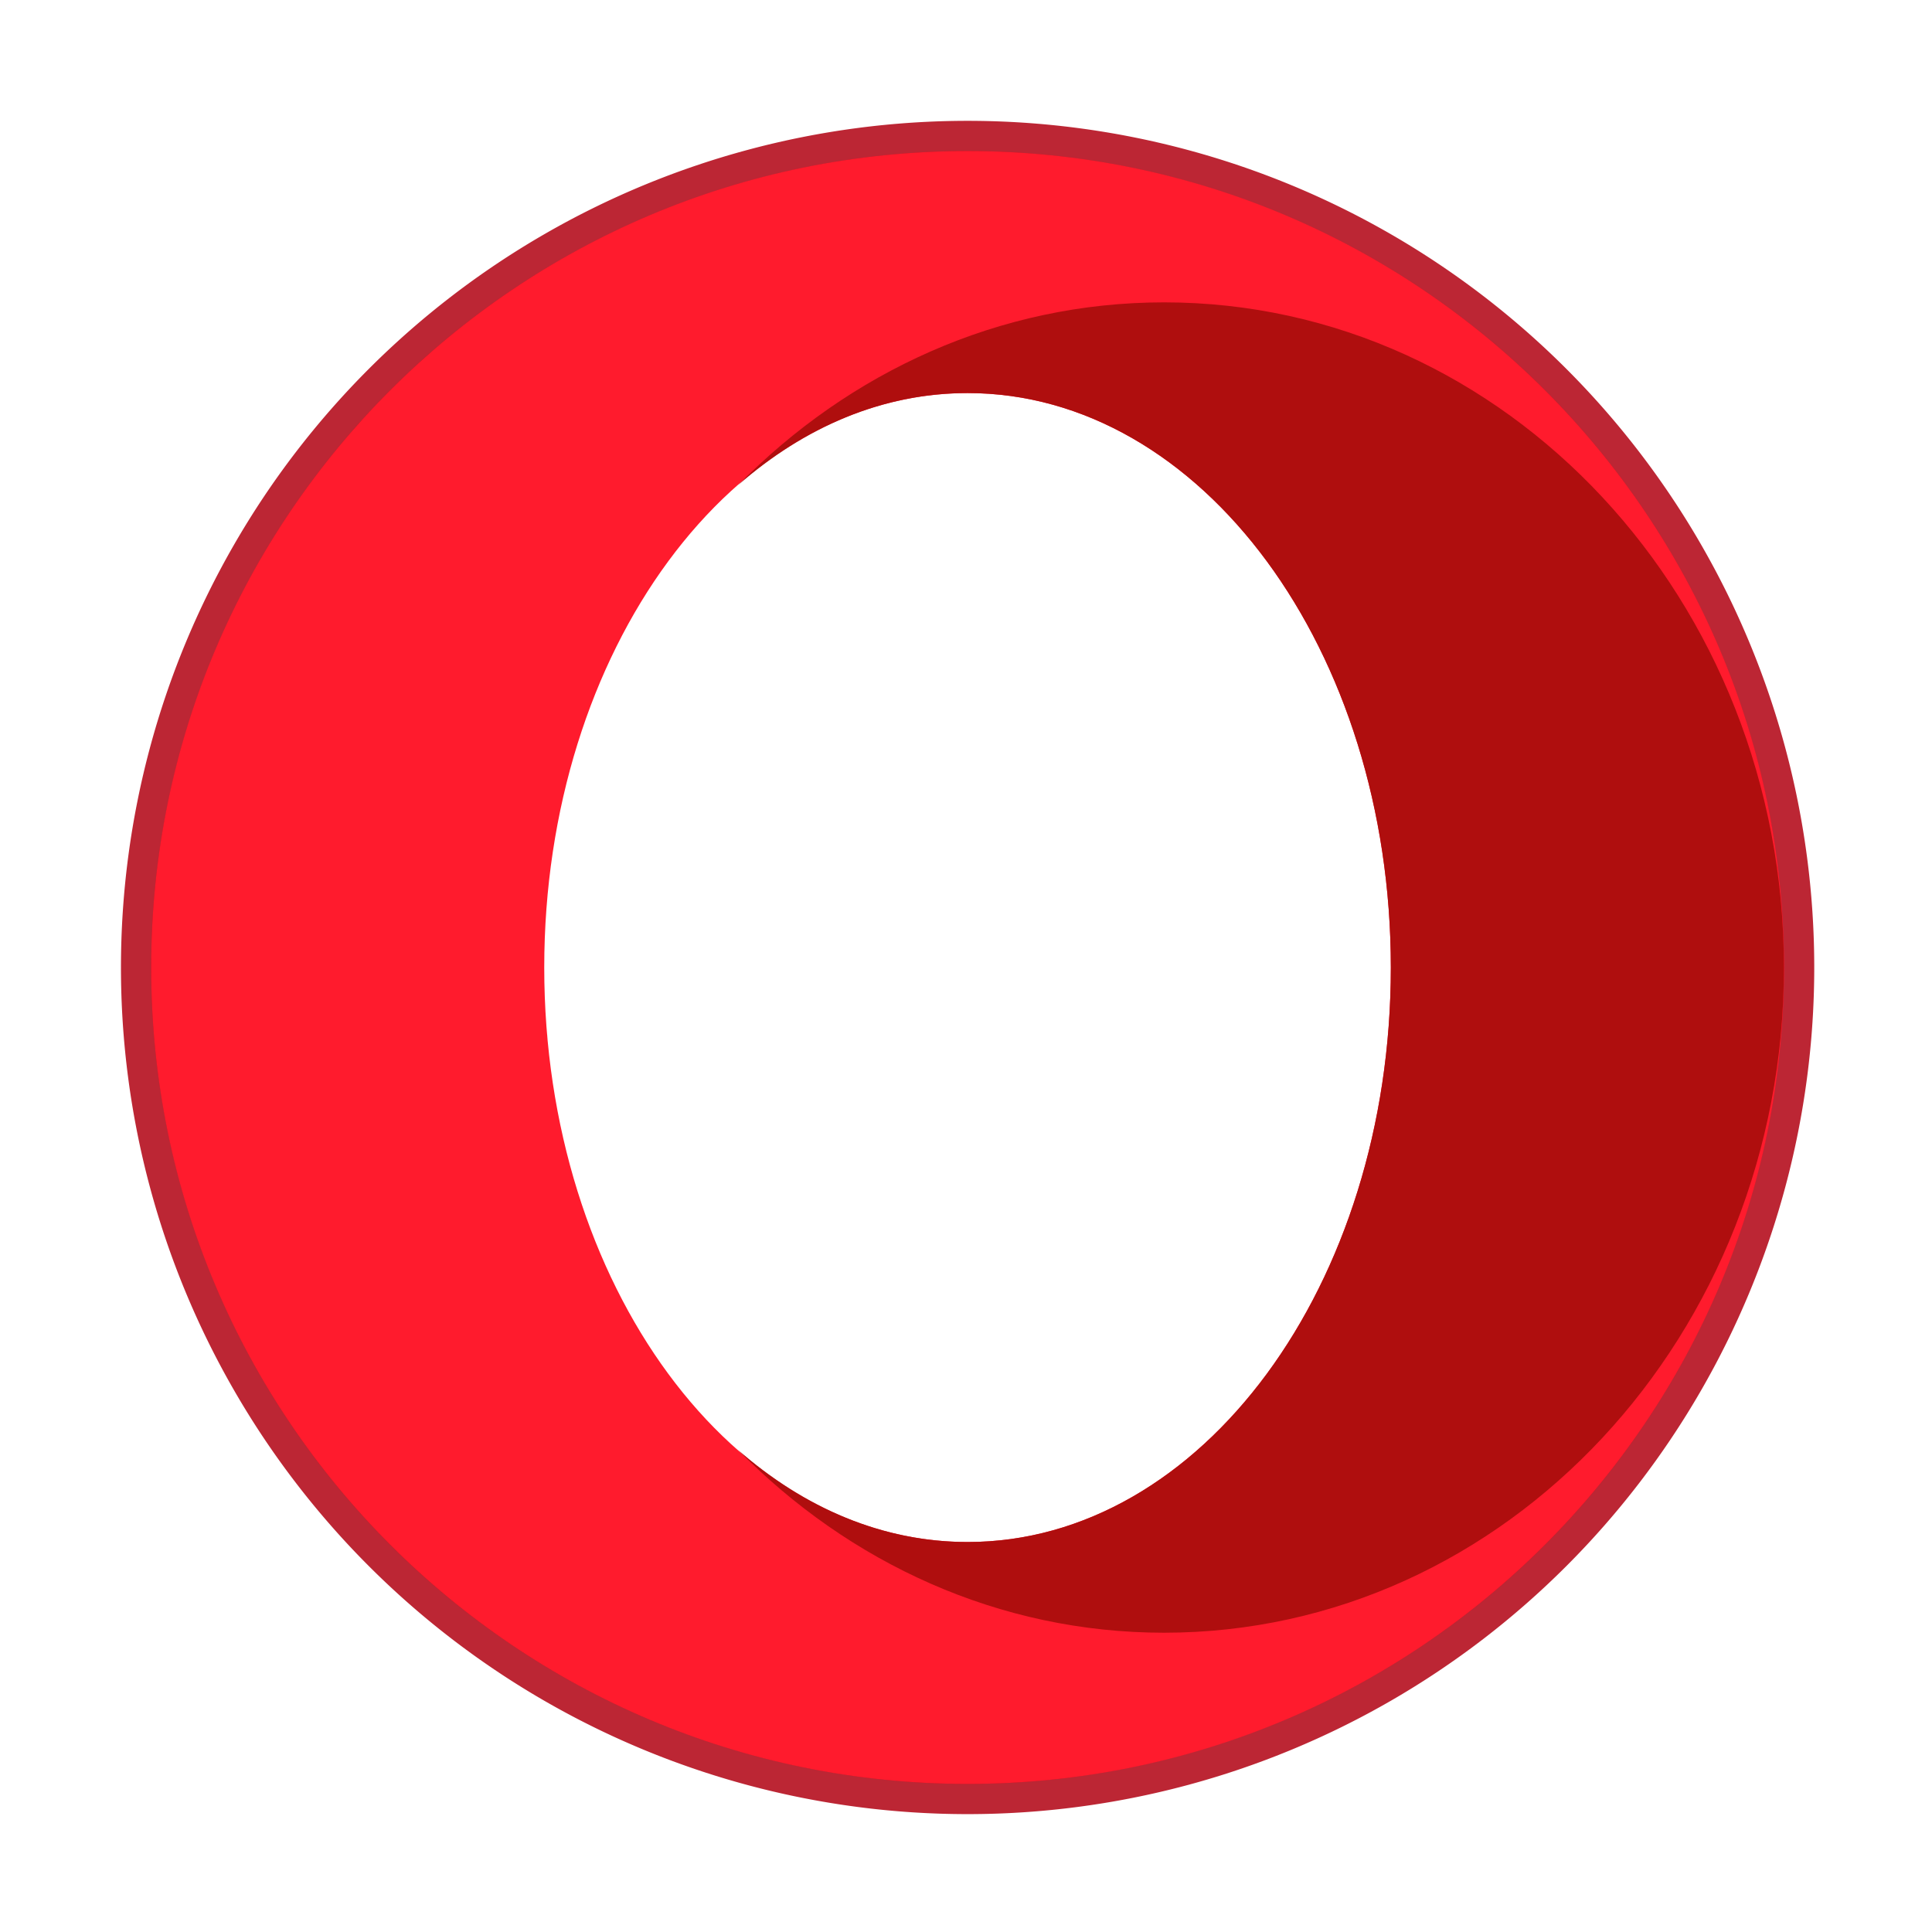 <svg xmlns="http://www.w3.org/2000/svg" width="64" height="64" viewBox="0 0 16.933 16.933"><path fill="#ed1528" stroke="#b50f1e" stroke-width="1.999" d="M32.002 4.996A27 27 0 0 0 5 31.998 27 27 0 0 0 32.002 59a27 27 0 0 0 27.002-27.002A27 27 0 0 0 32.002 4.996zM32 11a17 21 0 0 1 17 21 17 21 0 0 1-17 21 17 21 0 0 1-17-21 17 21 0 0 1 17-21z" opacity=".9" style="paint-order:stroke markers fill" transform="scale(.265)"/><path fill="#ff1b2d" d="M32.002 4.996C17.089 4.996 5 17.086 5 31.998 5 46.911 17.089 59 32.002 59s27.002-12.089 27.002-27.002S46.915 4.996 32.002 4.996M32 13c7.732 0 14 8.507 14 19s-6.268 19-14 19-14-8.507-14-19 6.268-19 14-19" style="paint-order:stroke markers fill" transform="scale(.265)"/><path fill="#af0e0e" d="M38.5 10c-5.465 0-10.417 2.309-14.092 6.049C26.596 14.127 29.199 12.999 32 13c7.732 0 14 8.507 14 19s-6.268 19-14 19c-2.8 0-5.404-1.127-7.592-3.049 3.675 3.74 8.627 6.05 14.092 6.049C49.822 54 59 44.15 59 32s-9.178-22-20.5-22M18.133 29.523q-.016.13-.03.26c.008-.088.022-.173.03-.26m-.029 4.693q.014.13.029.26c-.008-.087-.022-.172-.03-.26z" style="paint-order:stroke markers fill" transform="scale(.265)"/></svg>